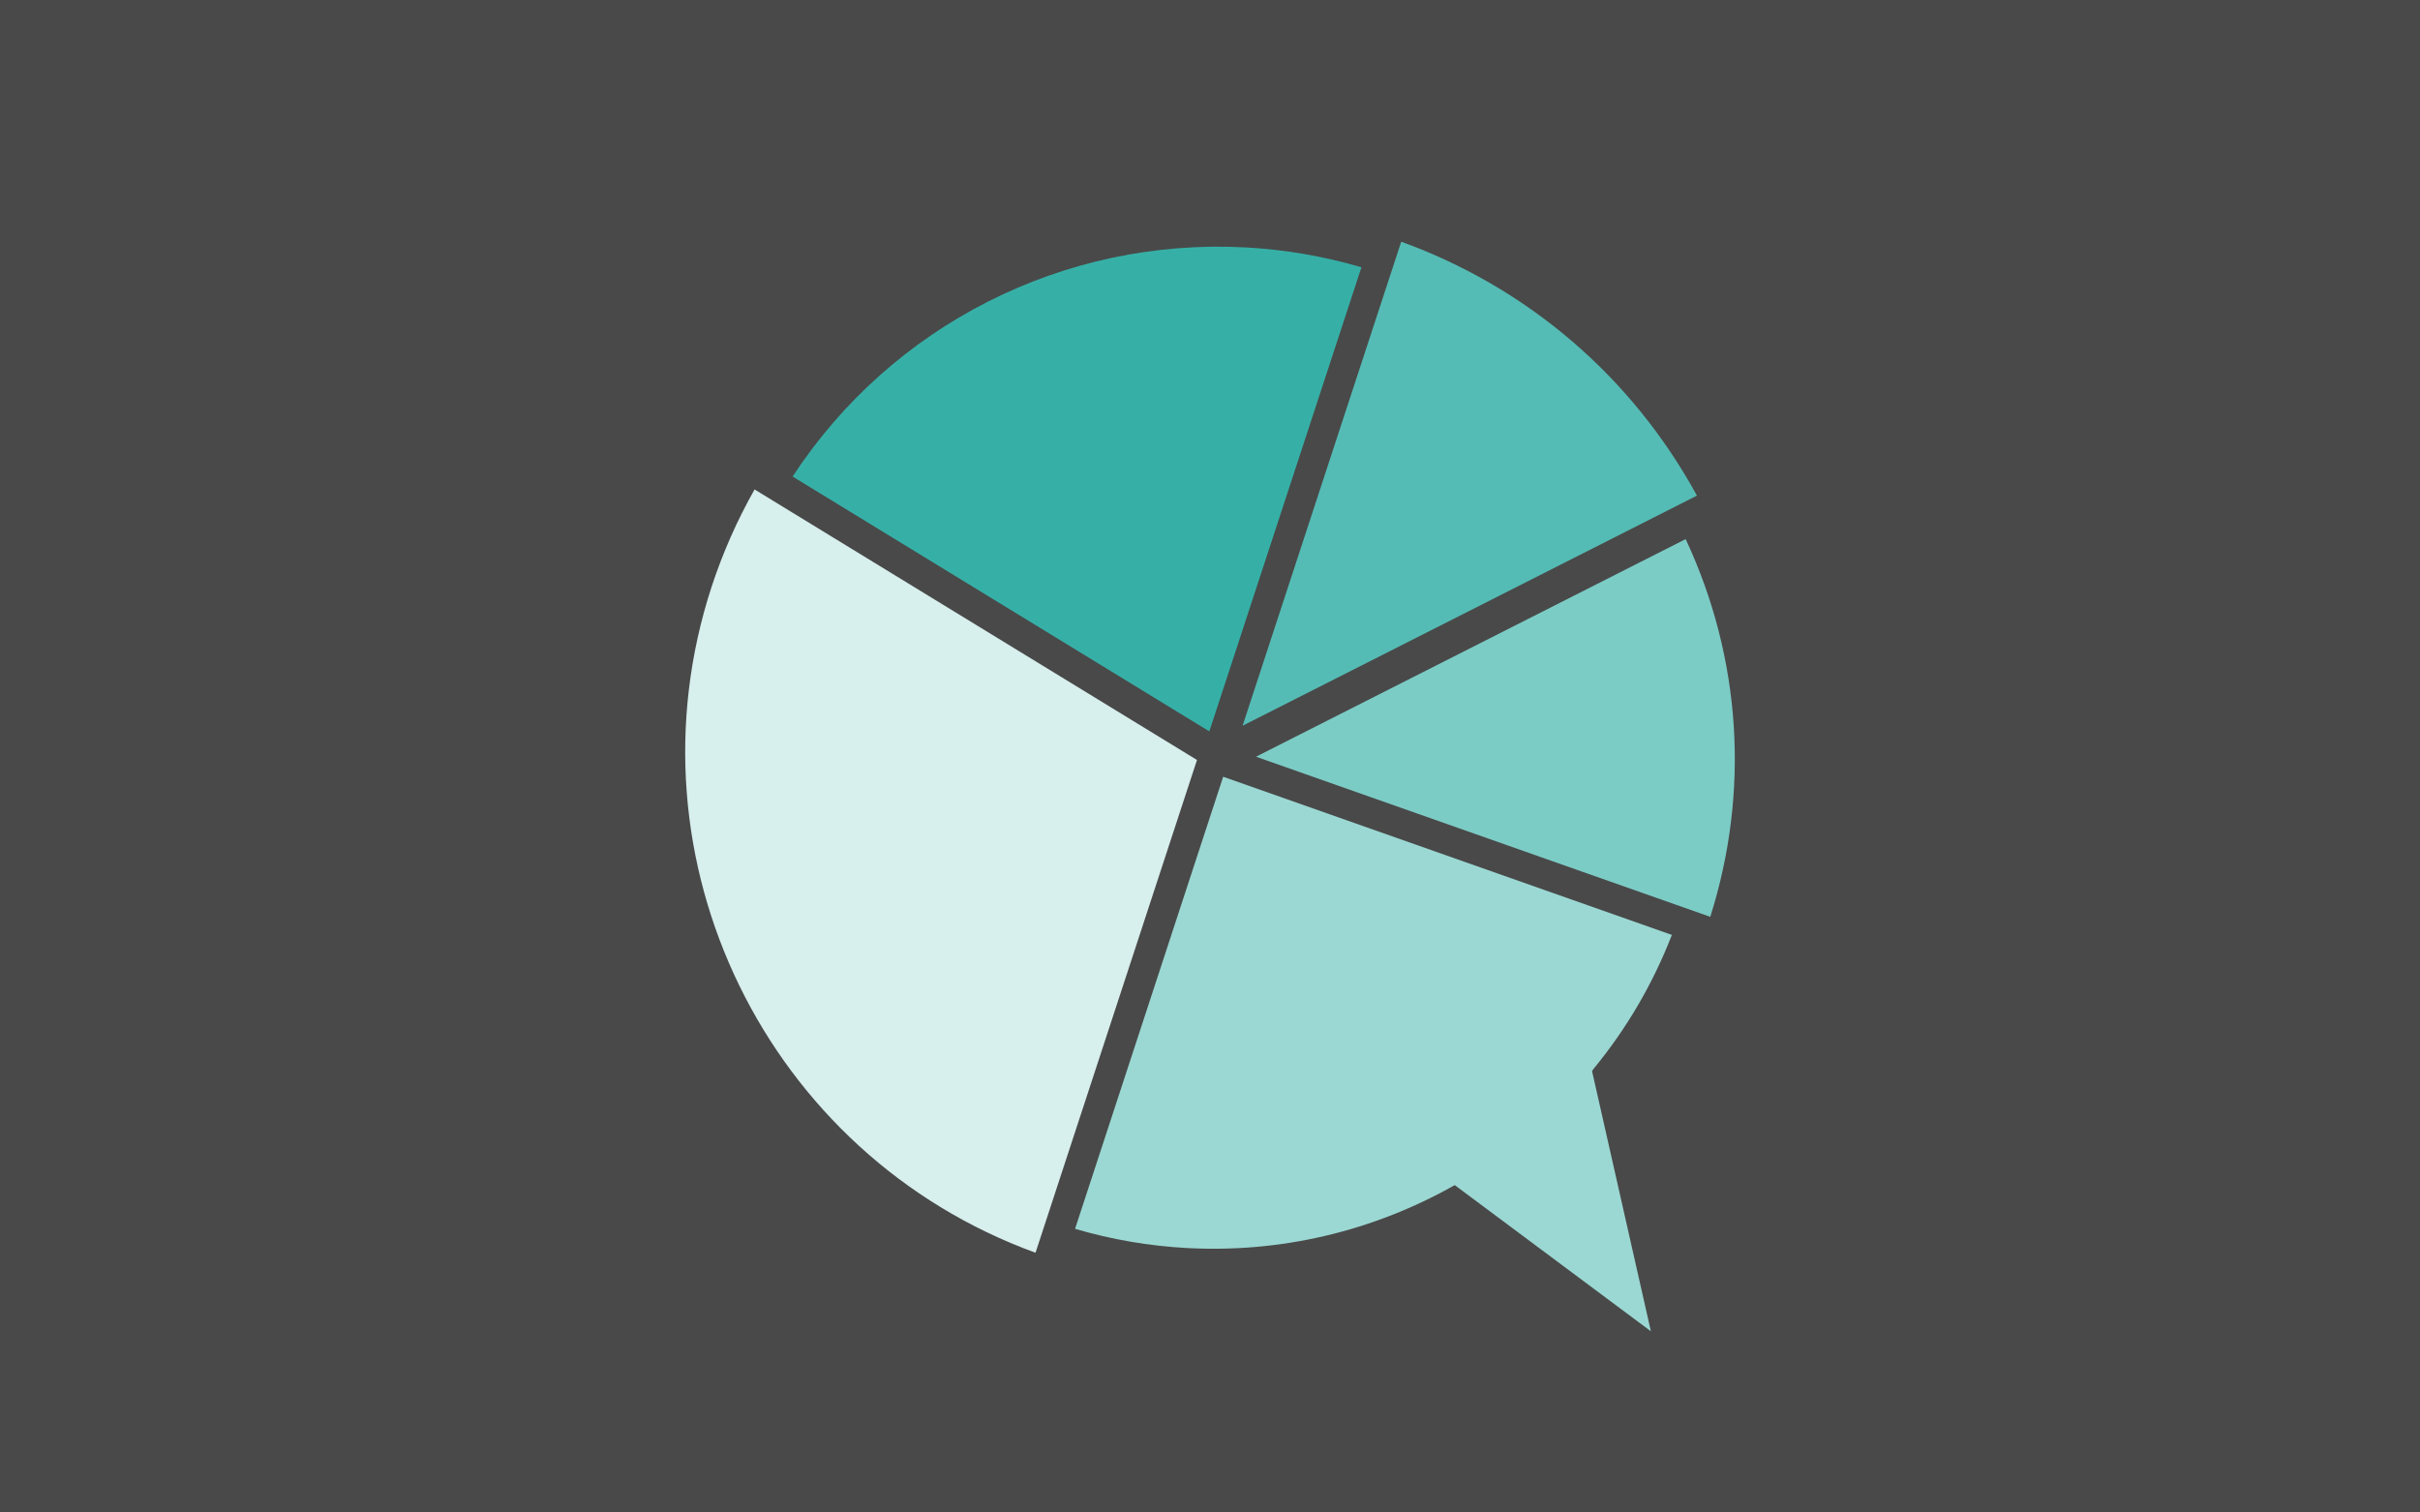 <?xml version="1.0" encoding="utf-8"?>
<!-- Generator: Adobe Illustrator 16.0.0, SVG Export Plug-In . SVG Version: 6.00 Build 0)  -->
<!DOCTYPE svg PUBLIC "-//W3C//DTD SVG 1.1//EN" "http://www.w3.org/Graphics/SVG/1.1/DTD/svg11.dtd">
<svg version="1.1" id="Layer_1" xmlns="http://www.w3.org/2000/svg" xmlns:xlink="http://www.w3.org/1999/xlink" x="0px" y="0px"
	 width="400px" height="250px" viewBox="0 0 400 250" enable-background="new 0 0 400 250" xml:space="preserve">
<rect x="0" y="0" fill="#494949" width="400" height="250"/>
<g>
	<path fill="#36B0A7" d="M225.029,44.176l-25.139,76.713l-68.88-42.122c16.41-25.051,44.875-39.504,74.933-37.868
		C212.38,41.249,218.796,42.351,225.029,44.176z"/>
	<path fill="#7CCCC6" d="M282.688,151.543l-75.084-26.466l71.017-35.967C287.813,108.762,289.259,130.795,282.688,151.543z"/>
	<path fill="#9BD8D3" d="M272.874,220.05l-32.422-24.162c-13.544,7.657-28.777,11.242-44.317,10.396
		c-6.227-0.339-12.414-1.4-18.439-3.171l24.482-74.723l74.164,26.143c-3.127,8.057-7.468,15.488-12.942,22.135l-0.251,0.376
		L272.874,220.05z"/>
	<path fill="#54BCB5" d="M280.486,81.921l-75.101,38.036l26.222-80.007C252.581,47.566,269.771,62.328,280.486,81.921z"/>
	<path fill="#D7EFED" d="M197.849,125.618l-26.689,81.449c-44.385-16.145-68.329-64.914-53.529-110.115
		c1.834-5.588,4.215-10.969,7.092-16.049L197.849,125.618z"/>
</g>
</svg>
